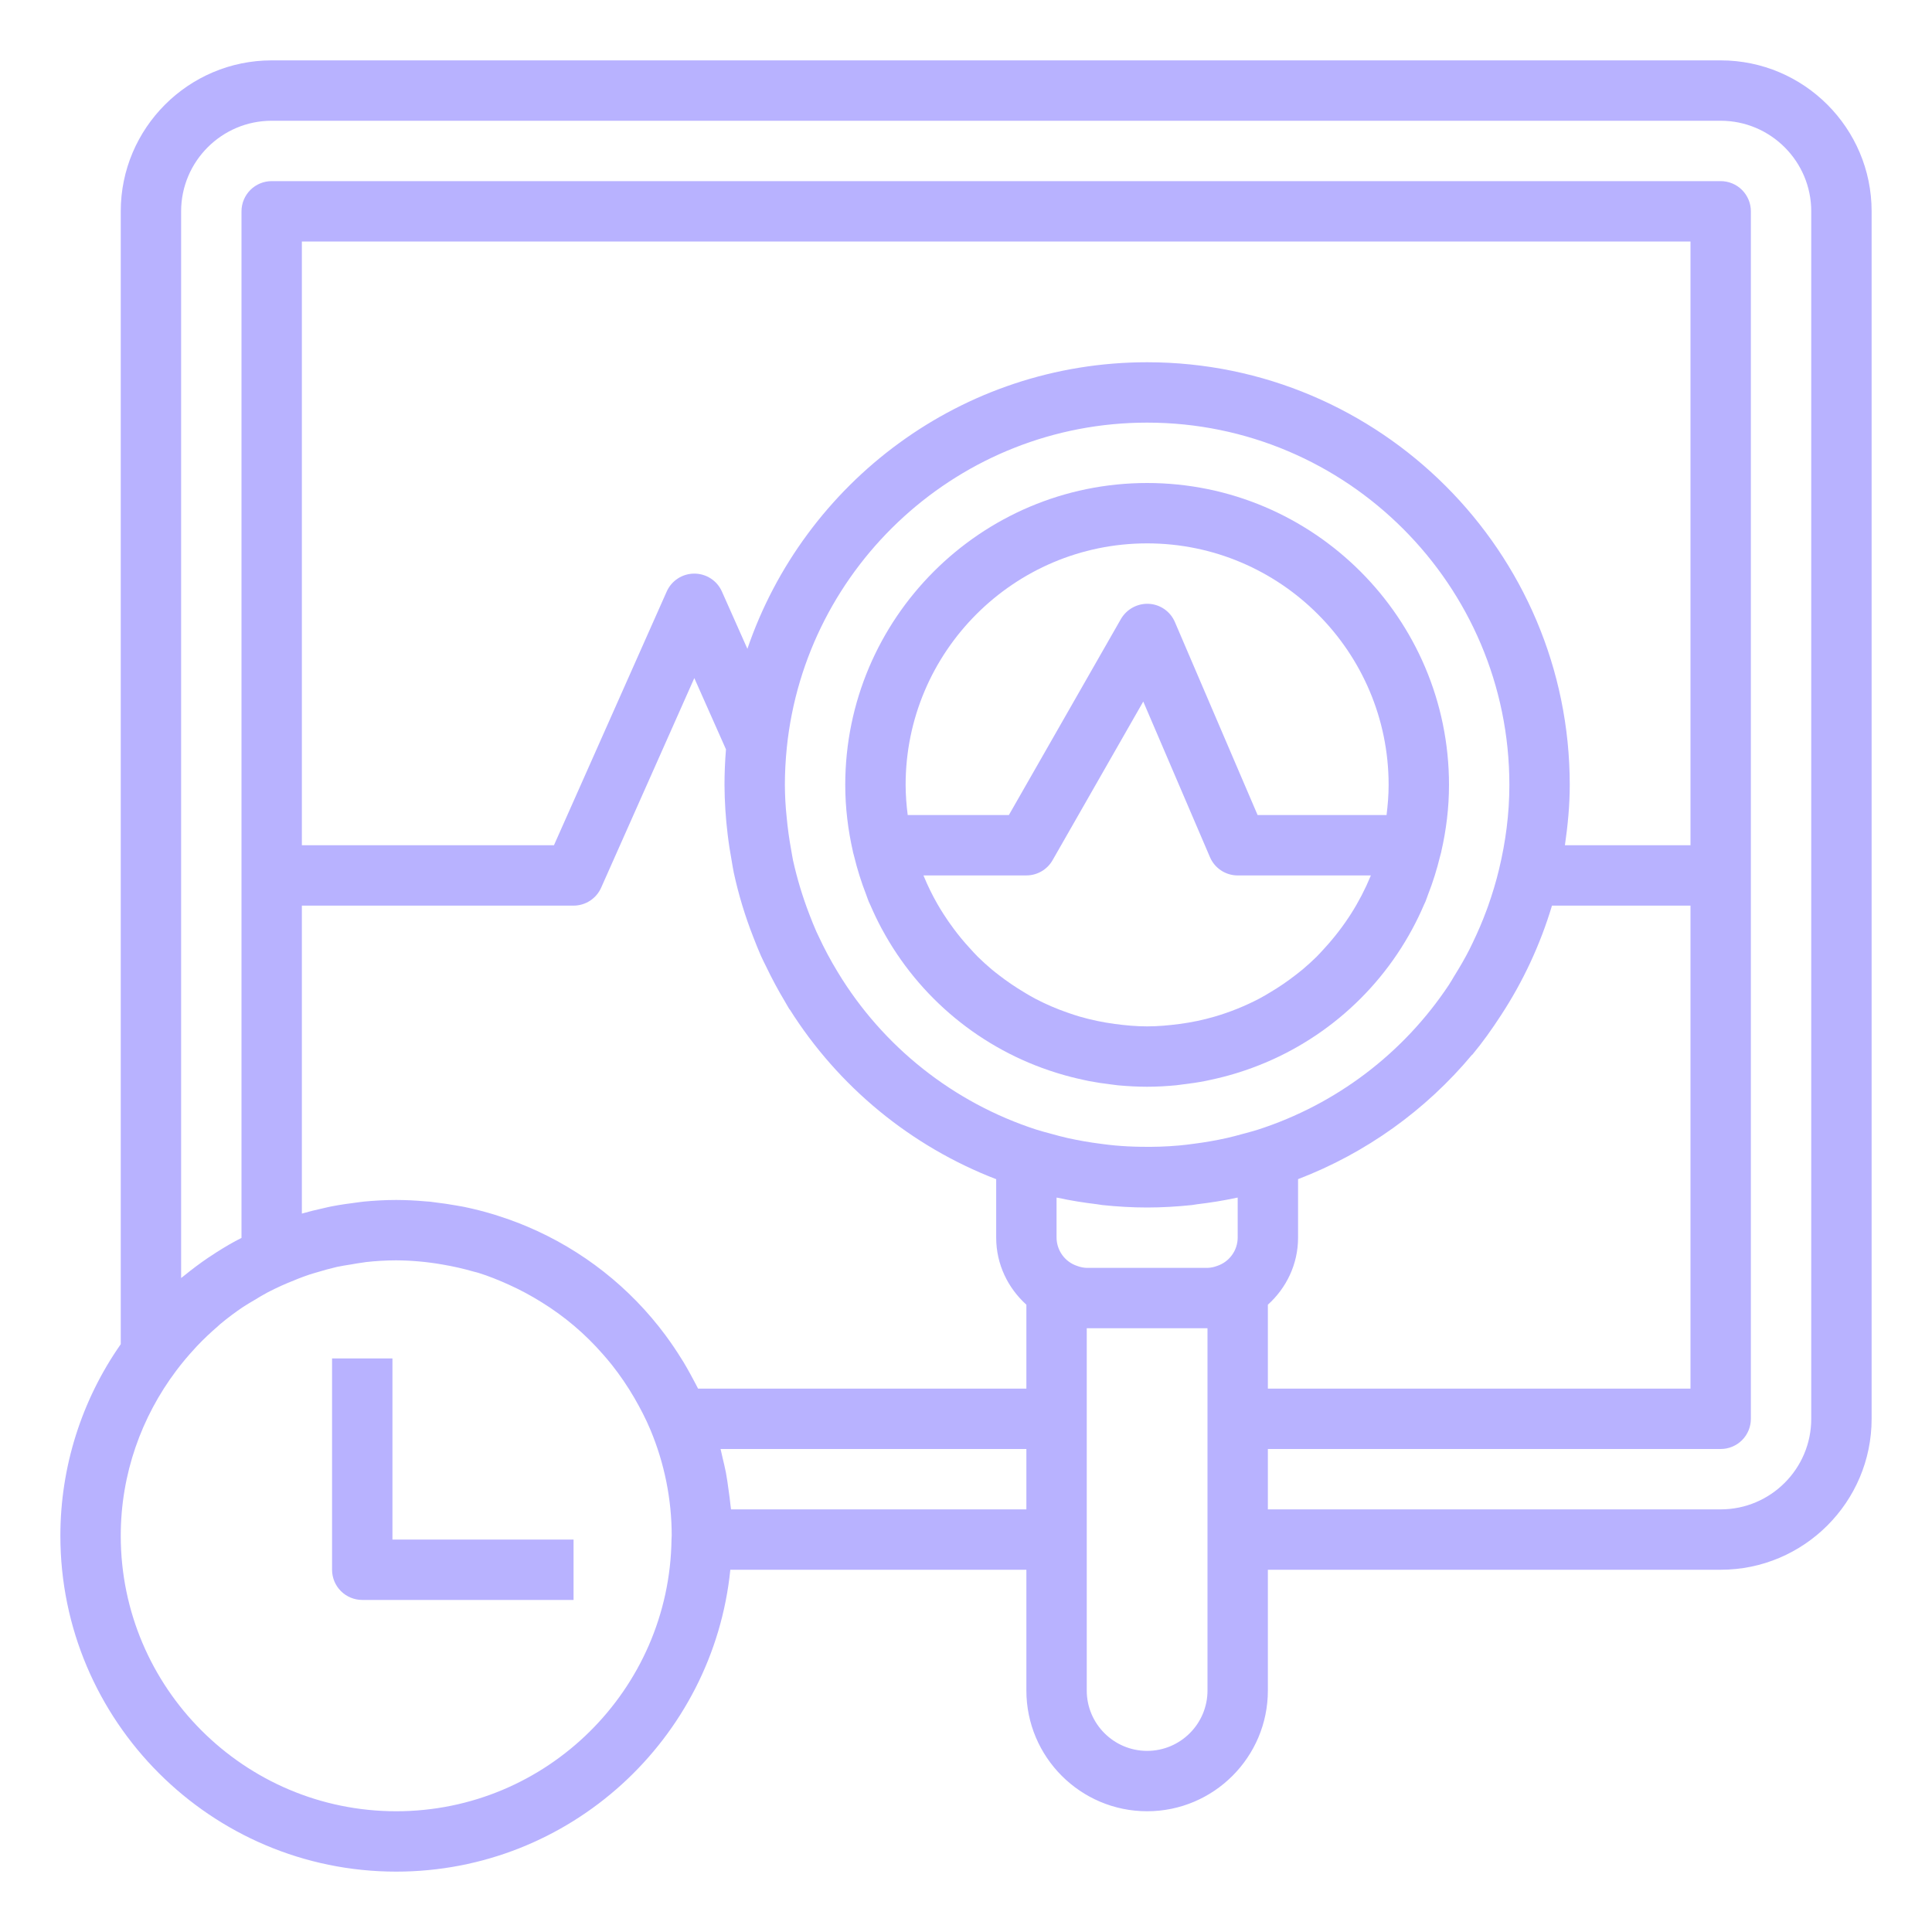 <svg width="80" height="80" viewBox="0 0 80 80" fill="none" xmlns="http://www.w3.org/2000/svg">
<path d="M71.25 2.5H11.25C7.804 2.5 5 5.304 5 8.75V55.661C3.372 57.986 2.499 60.756 2.5 63.594C2.5 71.261 8.739 77.5 16.406 77.5C23.6 77.5 29.534 72.01 30.241 65H42.5V70C42.5 72.757 44.742 75 47.5 75C50.258 75 52.5 72.757 52.5 70V65H71.25C74.696 65 77.5 62.196 77.5 58.75V8.75C77.5 5.304 74.696 2.5 71.25 2.5ZM16.406 75C10.116 75 5 69.884 5 63.594C5 61.03 5.861 58.669 7.294 56.761C7.535 56.44 7.791 56.135 8.06 55.845C8.095 55.807 8.129 55.767 8.165 55.73C8.436 55.444 8.723 55.174 9.019 54.92C9.051 54.892 9.08 54.862 9.111 54.835C9.42 54.577 9.741 54.336 10.075 54.112C10.224 54.013 10.381 53.926 10.535 53.833C10.718 53.719 10.905 53.61 11.095 53.508C11.283 53.409 11.476 53.319 11.67 53.23C11.754 53.191 11.838 53.157 11.922 53.121C12.211 52.998 12.504 52.883 12.799 52.782C12.91 52.745 13.023 52.715 13.135 52.681C13.402 52.599 13.672 52.526 13.944 52.462L13.946 52.461C14.14 52.419 14.338 52.39 14.535 52.358C14.713 52.328 14.89 52.294 15.069 52.273C15.096 52.269 15.124 52.263 15.151 52.26C15.568 52.213 15.987 52.189 16.406 52.188C17.048 52.192 17.689 52.25 18.321 52.361C18.755 52.435 19.183 52.53 19.6 52.651C19.664 52.67 19.73 52.681 19.794 52.701C20.235 52.837 20.66 53.011 21.079 53.2C21.543 53.41 21.993 53.651 22.425 53.922C23.377 54.509 24.235 55.237 24.969 56.081C25.098 56.227 25.224 56.375 25.345 56.528C25.683 56.956 25.99 57.408 26.264 57.88C26.511 58.307 26.741 58.746 26.935 59.211C27.514 60.596 27.813 62.083 27.814 63.584L27.806 63.736V63.74C27.726 69.961 22.648 75 16.406 75ZM44.601 52.419C44.355 52.337 44.14 52.181 43.988 51.971C43.835 51.762 43.752 51.509 43.75 51.25V49.59L43.806 49.599C44.337 49.714 44.879 49.8 45.426 49.865C45.498 49.874 45.566 49.89 45.638 49.898C46.25 49.962 46.87 50 47.5 50C48.13 50 48.75 49.962 49.362 49.898C49.434 49.89 49.504 49.874 49.575 49.865C50.123 49.8 50.663 49.714 51.194 49.599L51.25 49.59V51.25C51.248 51.509 51.165 51.762 51.012 51.971C50.86 52.181 50.645 52.337 50.399 52.419C50.271 52.468 50.136 52.495 50 52.5H45C44.864 52.495 44.729 52.468 44.601 52.419ZM42.5 57.5H28.906C28.903 57.493 28.9 57.487 28.896 57.481L28.885 57.46C28.828 57.343 28.762 57.231 28.703 57.115C28.661 57.036 28.62 56.956 28.576 56.879C28.489 56.72 28.4 56.564 28.308 56.41L28.225 56.278C28.019 55.944 27.799 55.619 27.566 55.304L27.562 55.297C26.089 53.309 24.11 51.752 21.83 50.789L21.788 50.771L21.625 50.705L21.531 50.666C21.231 50.548 20.927 50.44 20.62 50.343C20.578 50.329 20.536 50.314 20.492 50.301C20.082 50.176 19.668 50.068 19.244 49.98L19.142 49.96C19.061 49.944 18.977 49.932 18.895 49.917C18.599 49.864 18.302 49.82 18.004 49.786C17.933 49.778 17.864 49.764 17.793 49.758C17.736 49.751 17.679 49.751 17.622 49.746C17.218 49.709 16.811 49.689 16.405 49.688C15.951 49.688 15.504 49.714 15.059 49.756C14.943 49.767 14.829 49.788 14.714 49.801C14.674 49.806 14.634 49.812 14.595 49.818C14.501 49.83 14.408 49.84 14.314 49.855C14.115 49.885 13.918 49.916 13.721 49.955C13.61 49.976 13.501 50.004 13.391 50.029C13.091 50.095 12.794 50.167 12.5 50.252V37.5H23.75C24.244 37.5 24.691 37.209 24.892 36.758L28.75 28.078L30.061 31.029C30.021 31.521 30 32.014 30 32.5C30.004 33.187 30.047 33.872 30.131 34.554C30.175 34.925 30.233 35.294 30.3 35.66C30.329 35.819 30.351 35.98 30.385 36.138C30.582 37.046 30.852 37.937 31.192 38.801C31.294 39.062 31.395 39.324 31.509 39.579C31.575 39.729 31.651 39.874 31.723 40.021C31.96 40.516 32.218 40.998 32.499 41.466C32.565 41.576 32.624 41.69 32.693 41.799L32.699 41.795C34.717 44.999 37.717 47.465 41.25 48.828V51.25C41.25 52.354 41.739 53.337 42.5 54.025V57.5ZM62.076 35.98C61.95 36.509 61.792 37.028 61.611 37.539L61.547 37.712C61.381 38.163 61.19 38.602 60.983 39.034C60.938 39.127 60.894 39.222 60.846 39.315C60.653 39.696 60.438 40.062 60.212 40.425C60.139 40.544 60.072 40.666 59.995 40.782C58.114 43.617 55.326 45.73 52.089 46.776C51.881 46.843 51.67 46.895 51.461 46.953C51.241 47.013 51.02 47.074 50.796 47.124C50.343 47.224 49.885 47.304 49.425 47.362C49.225 47.389 49.026 47.415 48.826 47.432C48.299 47.479 47.769 47.496 47.24 47.486C46.886 47.481 46.532 47.463 46.179 47.432C45.979 47.415 45.779 47.388 45.58 47.362C45.12 47.304 44.662 47.224 44.209 47.124C43.984 47.074 43.764 47.013 43.544 46.953C43.334 46.895 43.124 46.843 42.916 46.776C39.482 45.661 36.563 43.349 34.693 40.26C34.395 39.771 34.125 39.266 33.885 38.746C33.86 38.693 33.833 38.641 33.809 38.587C33.703 38.35 33.609 38.108 33.515 37.866C33.233 37.136 33.007 36.386 32.837 35.623C32.807 35.481 32.788 35.337 32.761 35.195C32.678 34.746 32.616 34.293 32.574 33.837C32.526 33.393 32.502 32.947 32.5 32.5C32.5 31.99 32.528 31.471 32.58 30.956C33.355 23.407 39.75 17.5 47.5 17.5C55.771 17.5 62.5 24.229 62.5 32.5C62.5 33.7 62.344 34.861 62.076 35.98ZM52.5 54.025C53.261 53.339 53.75 52.354 53.75 51.25V48.826C56.552 47.752 59.033 45.978 60.955 43.674L60.961 43.679C61.39 43.163 61.779 42.615 62.146 42.05C63.068 40.644 63.781 39.111 64.264 37.5H70V57.5H52.5V54.025ZM70 35H64.8C64.918 34.181 65 33.351 65 32.5C65 22.85 57.15 15 47.5 15C39.822 15 33.3 19.976 30.948 26.866L29.892 24.492C29.794 24.272 29.634 24.084 29.431 23.953C29.228 23.821 28.992 23.752 28.75 23.752C28.508 23.752 28.272 23.821 28.069 23.953C27.866 24.084 27.706 24.272 27.608 24.492L22.938 35H12.5V10H70V35ZM30.27 62.5C30.265 62.444 30.254 62.389 30.249 62.333C30.23 62.125 30.199 61.921 30.171 61.716C30.137 61.469 30.105 61.221 30.059 60.979C30.02 60.776 29.971 60.579 29.924 60.379C29.892 60.254 29.87 60.125 29.837 60H42.5V62.5H30.27ZM50 70C50 71.379 48.879 72.5 47.5 72.5C46.121 72.5 45 71.379 45 70V55H50V70ZM75 58.75C75 60.818 73.317 62.5 71.25 62.5H52.5V60H71.25C71.582 60 71.9 59.868 72.134 59.634C72.368 59.4 72.5 59.081 72.5 58.75V8.75C72.5 8.418 72.368 8.101 72.134 7.866C71.9 7.632 71.582 7.5 71.25 7.5H11.25C10.918 7.5 10.601 7.632 10.366 7.866C10.132 8.101 10 8.418 10 8.75V51.259L9.864 51.33L9.746 51.391C9.387 51.587 9.039 51.8 8.699 52.029L8.619 52.08C8.284 52.308 7.959 52.551 7.645 52.807C7.615 52.833 7.582 52.854 7.553 52.879L7.5 52.919V8.75C7.5 6.683 9.182 5 11.25 5H71.25C73.317 5 75 6.683 75 8.75V58.75Z" fill="#B8B2FF"/>
<path d="M16.25 56.25H13.75V65C13.75 65.332 13.882 65.65 14.116 65.884C14.351 66.118 14.668 66.25 15 66.25H23.75V63.75H16.25V56.25Z" fill="#B8B2FF"/>
<path d="M47.5 20C40.608 20 35 25.608 35 32.5C35 33.453 35.116 34.376 35.319 35.267V35.278C35.331 35.334 35.35 35.388 35.364 35.444C35.496 35.992 35.665 36.53 35.87 37.055C35.906 37.15 35.936 37.248 35.975 37.341C35.996 37.392 36.023 37.441 36.045 37.491C36.186 37.819 36.34 38.138 36.506 38.449L36.519 38.471C38.053 41.321 40.643 43.456 43.733 44.419L43.851 44.455C44.172 44.553 44.499 44.636 44.83 44.708C44.915 44.726 44.999 44.746 45.085 44.763C45.385 44.821 45.69 44.866 45.998 44.903C46.096 44.915 46.195 44.931 46.295 44.941C46.693 44.976 47.094 45 47.5 45C47.906 45 48.307 44.976 48.704 44.939C48.804 44.929 48.901 44.913 49.001 44.9C49.309 44.864 49.614 44.819 49.914 44.76C49.999 44.744 50.084 44.724 50.169 44.705C50.5 44.634 50.826 44.55 51.148 44.453L51.266 44.416C54.356 43.453 56.946 41.317 58.48 38.468L58.492 38.445C58.659 38.134 58.814 37.815 58.954 37.487C58.976 37.436 59.002 37.389 59.024 37.337C59.062 37.244 59.093 37.146 59.129 37.051C59.334 36.53 59.501 35.992 59.635 35.44C59.649 35.384 59.667 35.33 59.68 35.274V35.264C59.884 34.376 60 33.453 60 32.5C60 25.608 54.392 20 47.5 20ZM47.5 22.5C53.014 22.5 57.5 26.986 57.5 32.5C57.5 32.924 57.465 33.34 57.414 33.75H52.075L48.65 25.758C48.559 25.544 48.409 25.36 48.219 25.226C48.029 25.093 47.805 25.015 47.572 25.003C47.341 24.991 47.11 25.044 46.907 25.154C46.703 25.265 46.533 25.43 46.416 25.63L41.775 33.75H37.587C37.532 33.336 37.502 32.918 37.5 32.5C37.5 26.986 41.986 22.5 47.5 22.5ZM56.752 36.281C56.528 36.822 56.258 37.342 55.944 37.836C55.621 38.342 55.255 38.818 54.85 39.26C54.739 39.381 54.629 39.505 54.513 39.621C54.331 39.799 54.142 39.969 53.949 40.134C53.844 40.222 53.735 40.305 53.627 40.389C53.306 40.638 52.97 40.868 52.62 41.076C52.462 41.17 52.307 41.265 52.145 41.35C51.553 41.66 50.932 41.91 50.291 42.097C49.817 42.235 49.333 42.336 48.844 42.4C48.4 42.458 47.955 42.5 47.5 42.5C47.045 42.5 46.6 42.458 46.16 42.399C45.671 42.334 45.187 42.233 44.712 42.096C44.545 42.047 44.379 41.992 44.214 41.934C43.748 41.774 43.295 41.578 42.859 41.349C42.696 41.264 42.54 41.169 42.384 41.075C42.035 40.866 41.698 40.636 41.376 40.388C41.267 40.304 41.159 40.221 41.055 40.133C40.861 39.969 40.672 39.798 40.491 39.62C40.374 39.504 40.265 39.381 40.154 39.259C39.916 39.001 39.692 38.731 39.484 38.449C39.335 38.25 39.194 38.045 39.06 37.835C38.975 37.7 38.89 37.565 38.811 37.425C38.6 37.056 38.413 36.673 38.251 36.28L38.24 36.249H42.5C42.949 36.249 43.362 36.009 43.585 35.619L47.34 29.049L50.101 35.491C50.197 35.717 50.357 35.908 50.562 36.043C50.766 36.178 51.005 36.25 51.25 36.25H56.764L56.752 36.281Z" fill="#B8B2FF"/>
</svg>
